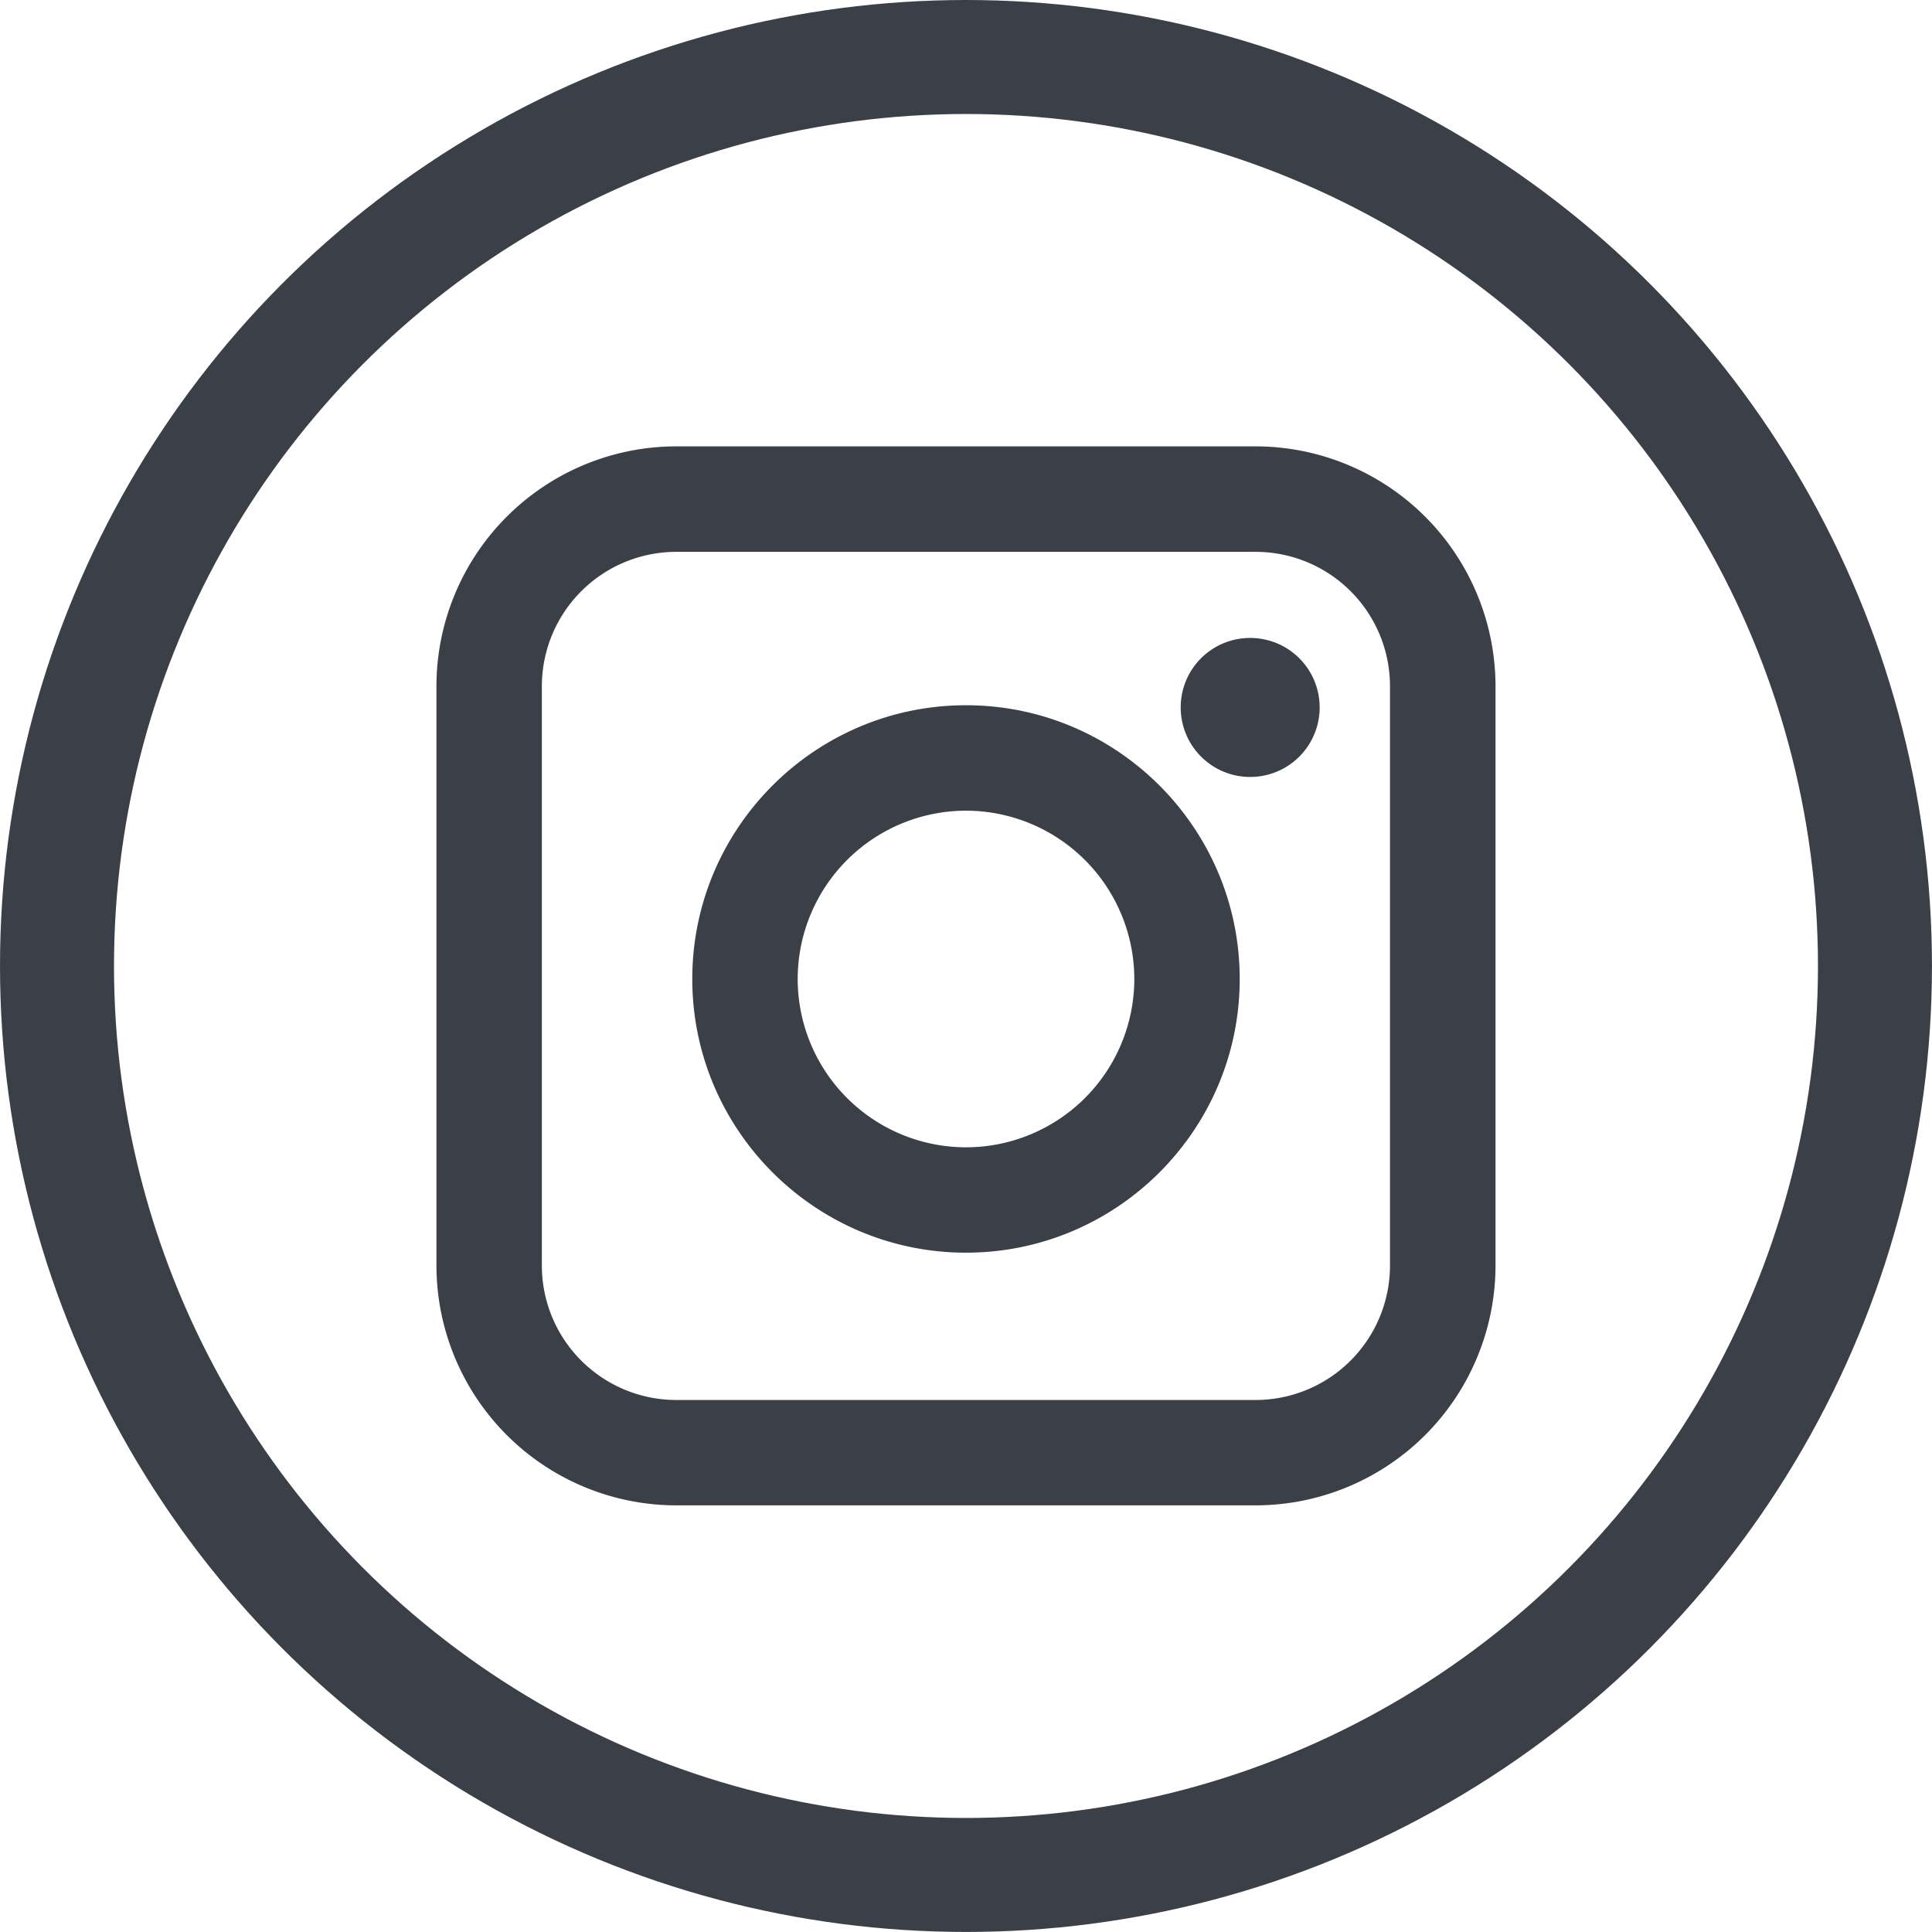 <svg xmlns="http://www.w3.org/2000/svg" width="50.845" height="50.845" viewBox="0 0 50.845 50.845"><path fill="#3B3F48" d="M33.047 39.617H17.796a6.318 6.318 0 0 1-6.31-6.311V18.058a6.318 6.318 0 0 1 6.31-6.311h15.251a6.32 6.32 0 0 1 6.311 6.311v15.248a6.319 6.319 0 0 1-6.311 6.311zM17.796 14.523a3.54 3.54 0 0 0-3.536 3.535v15.248a3.54 3.54 0 0 0 3.536 3.538h15.251a3.54 3.54 0 0 0 3.534-3.538V18.058a3.538 3.538 0 0 0-3.534-3.535H17.796zm7.627 18.444c-3.972 0-7.204-3.232-7.204-7.203 0-3.973 3.232-7.204 7.204-7.204 3.971 0 7.203 3.231 7.203 7.204 0 3.972-3.232 7.203-7.203 7.203zm0-11.632a4.434 4.434 0 0 0-4.43 4.43 4.432 4.432 0 0 0 4.43 4.429 4.432 4.432 0 0 0 4.429-4.429 4.435 4.435 0 0 0-4.429-4.43zm7.477-4.546a1.826 1.826 0 0 0-1.827 1.83 1.828 1.828 0 0 0 3.657 0 1.828 1.828 0 0 0-1.83-1.83z"/><circle fill="none" stroke="#3B3F48" stroke-width="3" stroke-miterlimit="10" cx="25.422" cy="25.422" r="23.922"/></svg>
